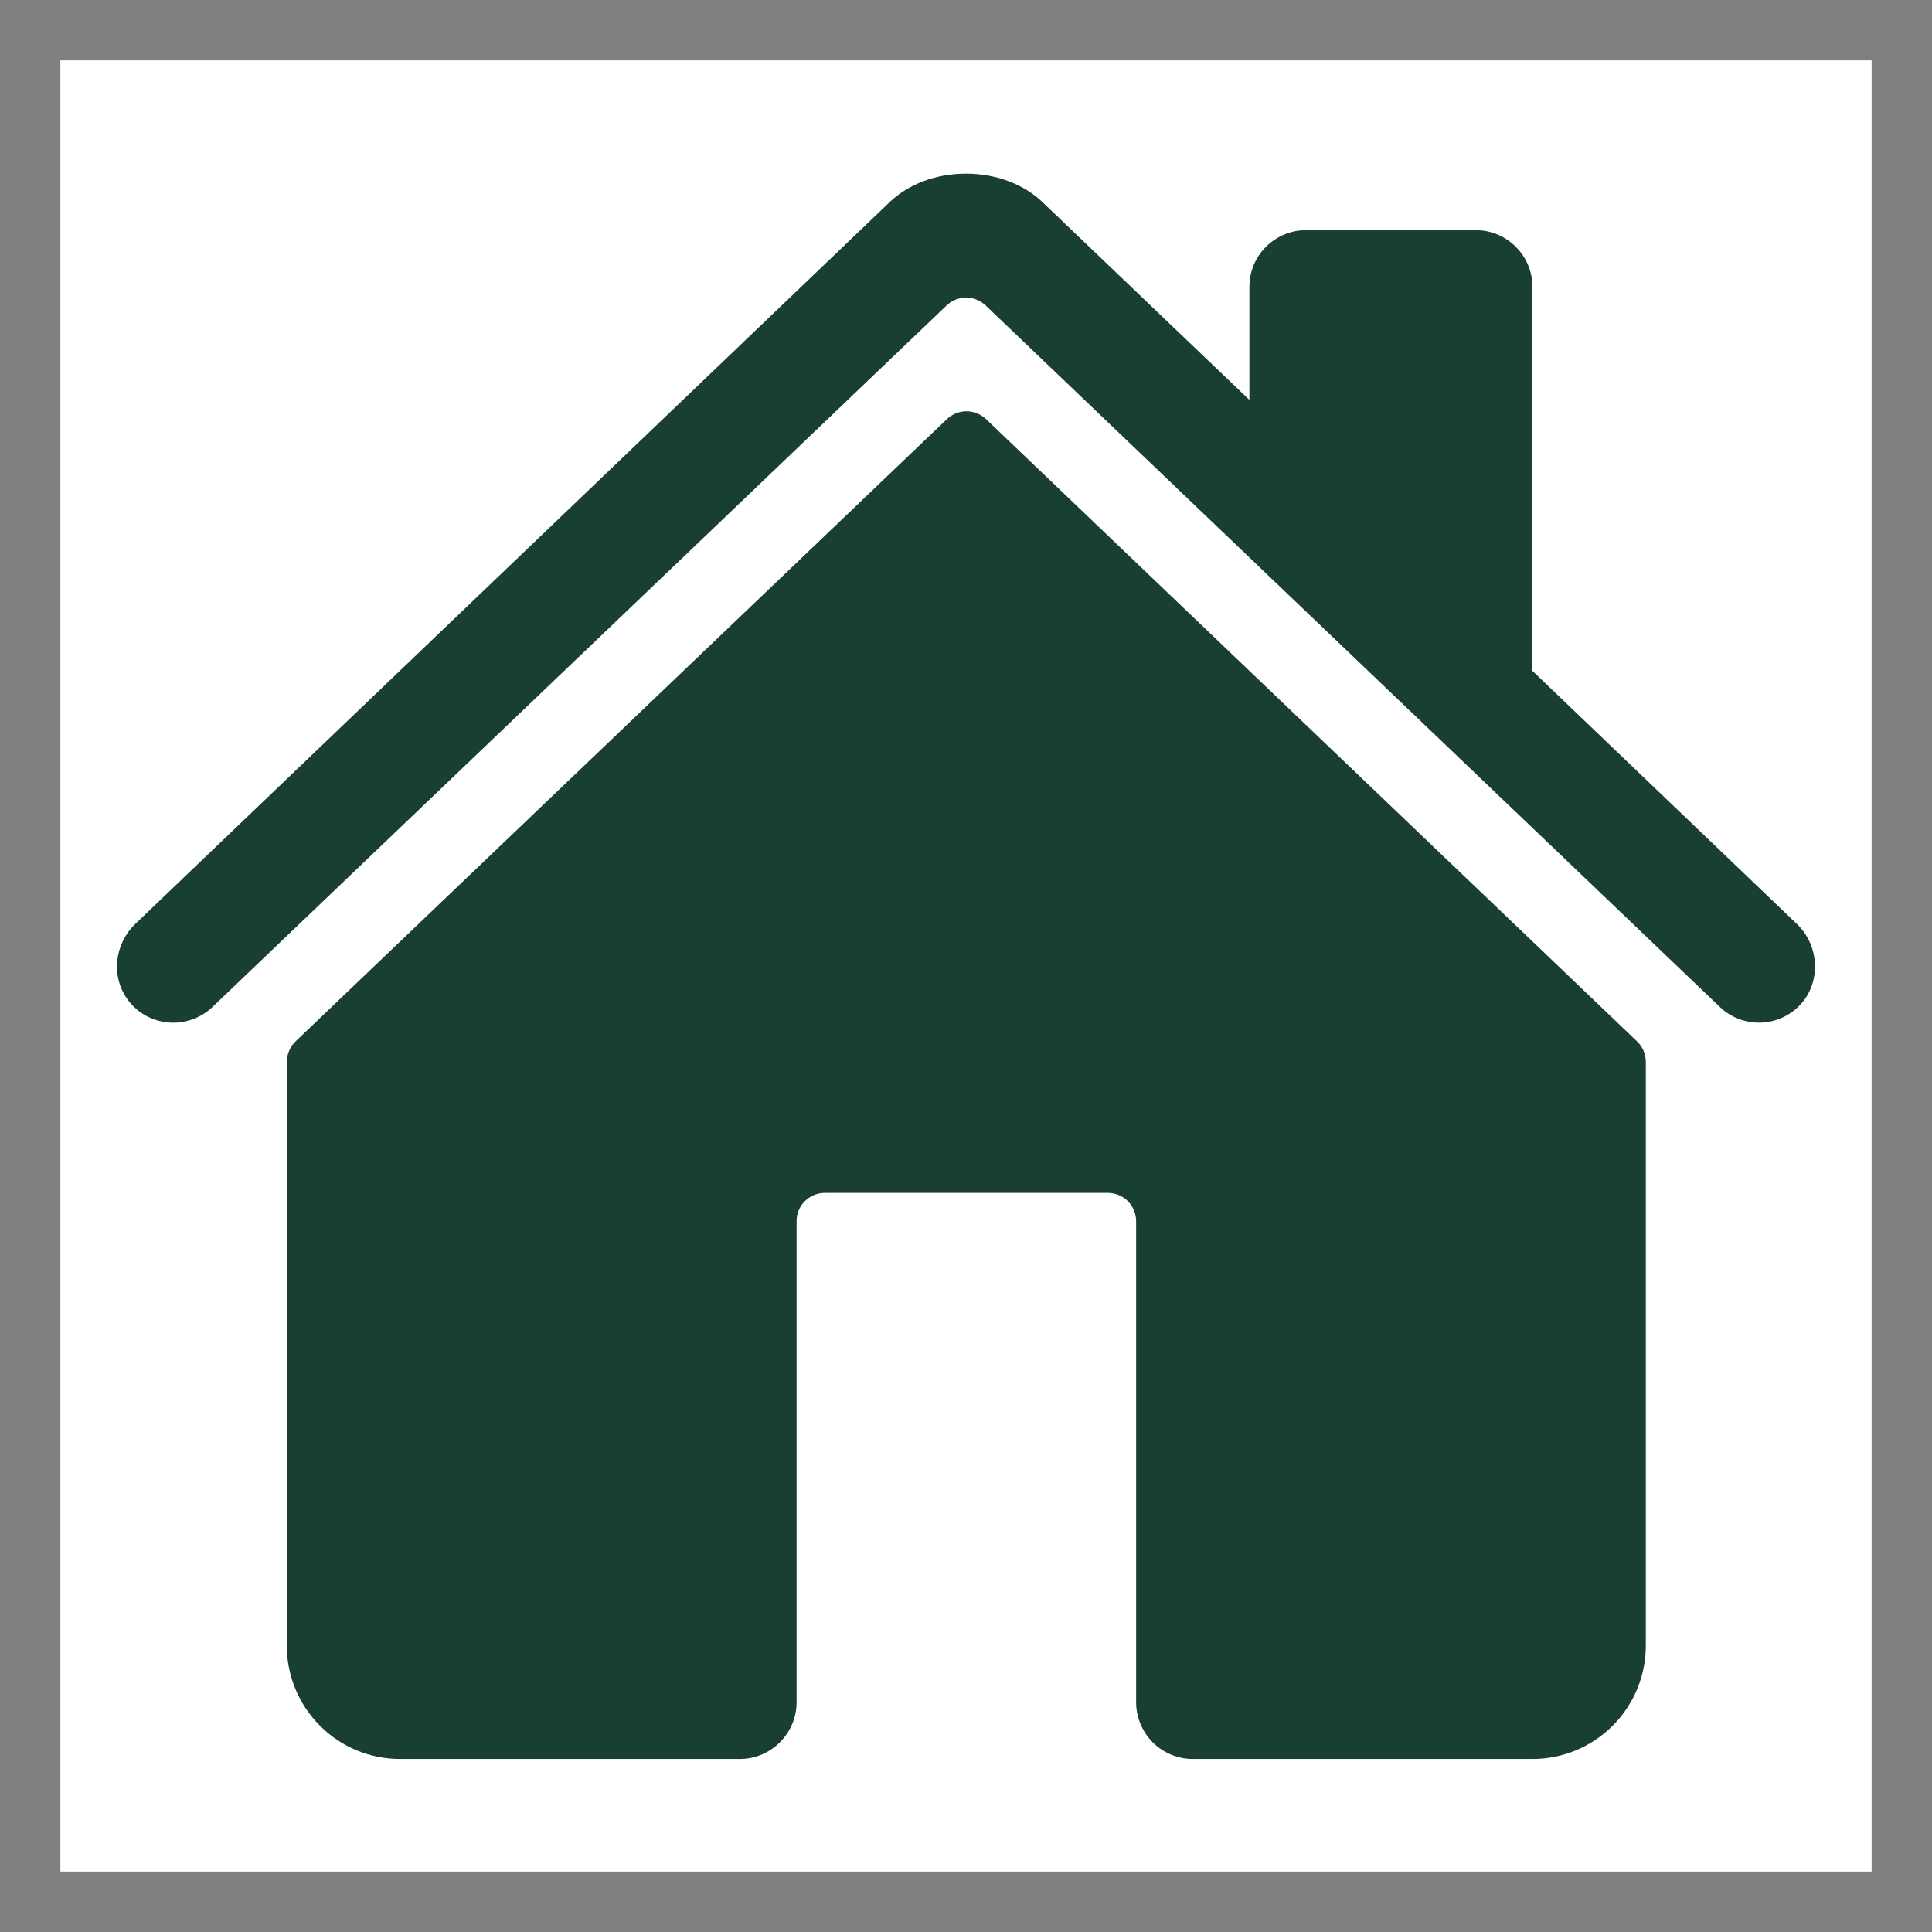 <svg width="16" height="16" viewBox="0 0 16 16" fill="none" xmlns="http://www.w3.org/2000/svg">
<rect x="0" y="0" width="16" height="16" fill="#808080" stroke="none"/>
<g clip-path="url(#clip0_1345_22049)">
<rect width="15" height="15" transform="translate(0.5 0.5)" fill="white"/>
<path d="M8.166 3.471C8.122 3.43 8.064 3.406 8.004 3.406C7.943 3.406 7.885 3.43 7.842 3.471L2.448 8.624C2.425 8.646 2.407 8.672 2.395 8.701C2.382 8.73 2.376 8.762 2.376 8.793L2.375 13.629C2.375 13.878 2.474 14.116 2.65 14.292C2.825 14.468 3.064 14.567 3.312 14.567H6.128C6.252 14.567 6.371 14.517 6.459 14.429C6.547 14.341 6.597 14.222 6.597 14.098V10.113C6.597 10.051 6.621 9.992 6.665 9.948C6.709 9.904 6.769 9.879 6.831 9.879H9.175C9.237 9.879 9.297 9.904 9.341 9.948C9.384 9.992 9.409 10.051 9.409 10.113V14.098C9.409 14.222 9.459 14.341 9.546 14.429C9.634 14.517 9.754 14.567 9.878 14.567H12.692C12.941 14.567 13.179 14.468 13.355 14.292C13.531 14.116 13.63 13.878 13.63 13.629V8.793C13.63 8.762 13.623 8.73 13.611 8.701C13.598 8.672 13.58 8.646 13.557 8.624L8.166 3.471Z" fill="#183F30"/>
<path d="M14.882 7.653L12.691 5.556V2.375C12.691 2.251 12.641 2.131 12.553 2.044C12.466 1.956 12.346 1.906 12.222 1.906H10.816C10.691 1.906 10.572 1.956 10.484 2.044C10.396 2.131 10.347 2.251 10.347 2.375V3.312L8.65 1.69C8.491 1.529 8.255 1.438 8 1.438C7.746 1.438 7.51 1.529 7.351 1.69L1.12 7.652C0.938 7.828 0.915 8.117 1.081 8.308C1.122 8.356 1.173 8.395 1.231 8.423C1.288 8.45 1.35 8.466 1.414 8.469C1.477 8.472 1.541 8.462 1.6 8.439C1.66 8.417 1.714 8.383 1.76 8.339L7.839 2.53C7.882 2.488 7.941 2.465 8.001 2.465C8.061 2.465 8.119 2.488 8.163 2.53L14.243 8.339C14.332 8.425 14.452 8.471 14.576 8.469C14.7 8.467 14.818 8.415 14.904 8.326C15.084 8.139 15.069 7.832 14.882 7.653Z" fill="#183F30"/>
</g>
<defs>
<clipPath id="clip0_1345_22049">
<rect width="15" height="15" fill="white" transform="translate(0.5 0.5)"/>
</clipPath>
</defs>
</svg>
